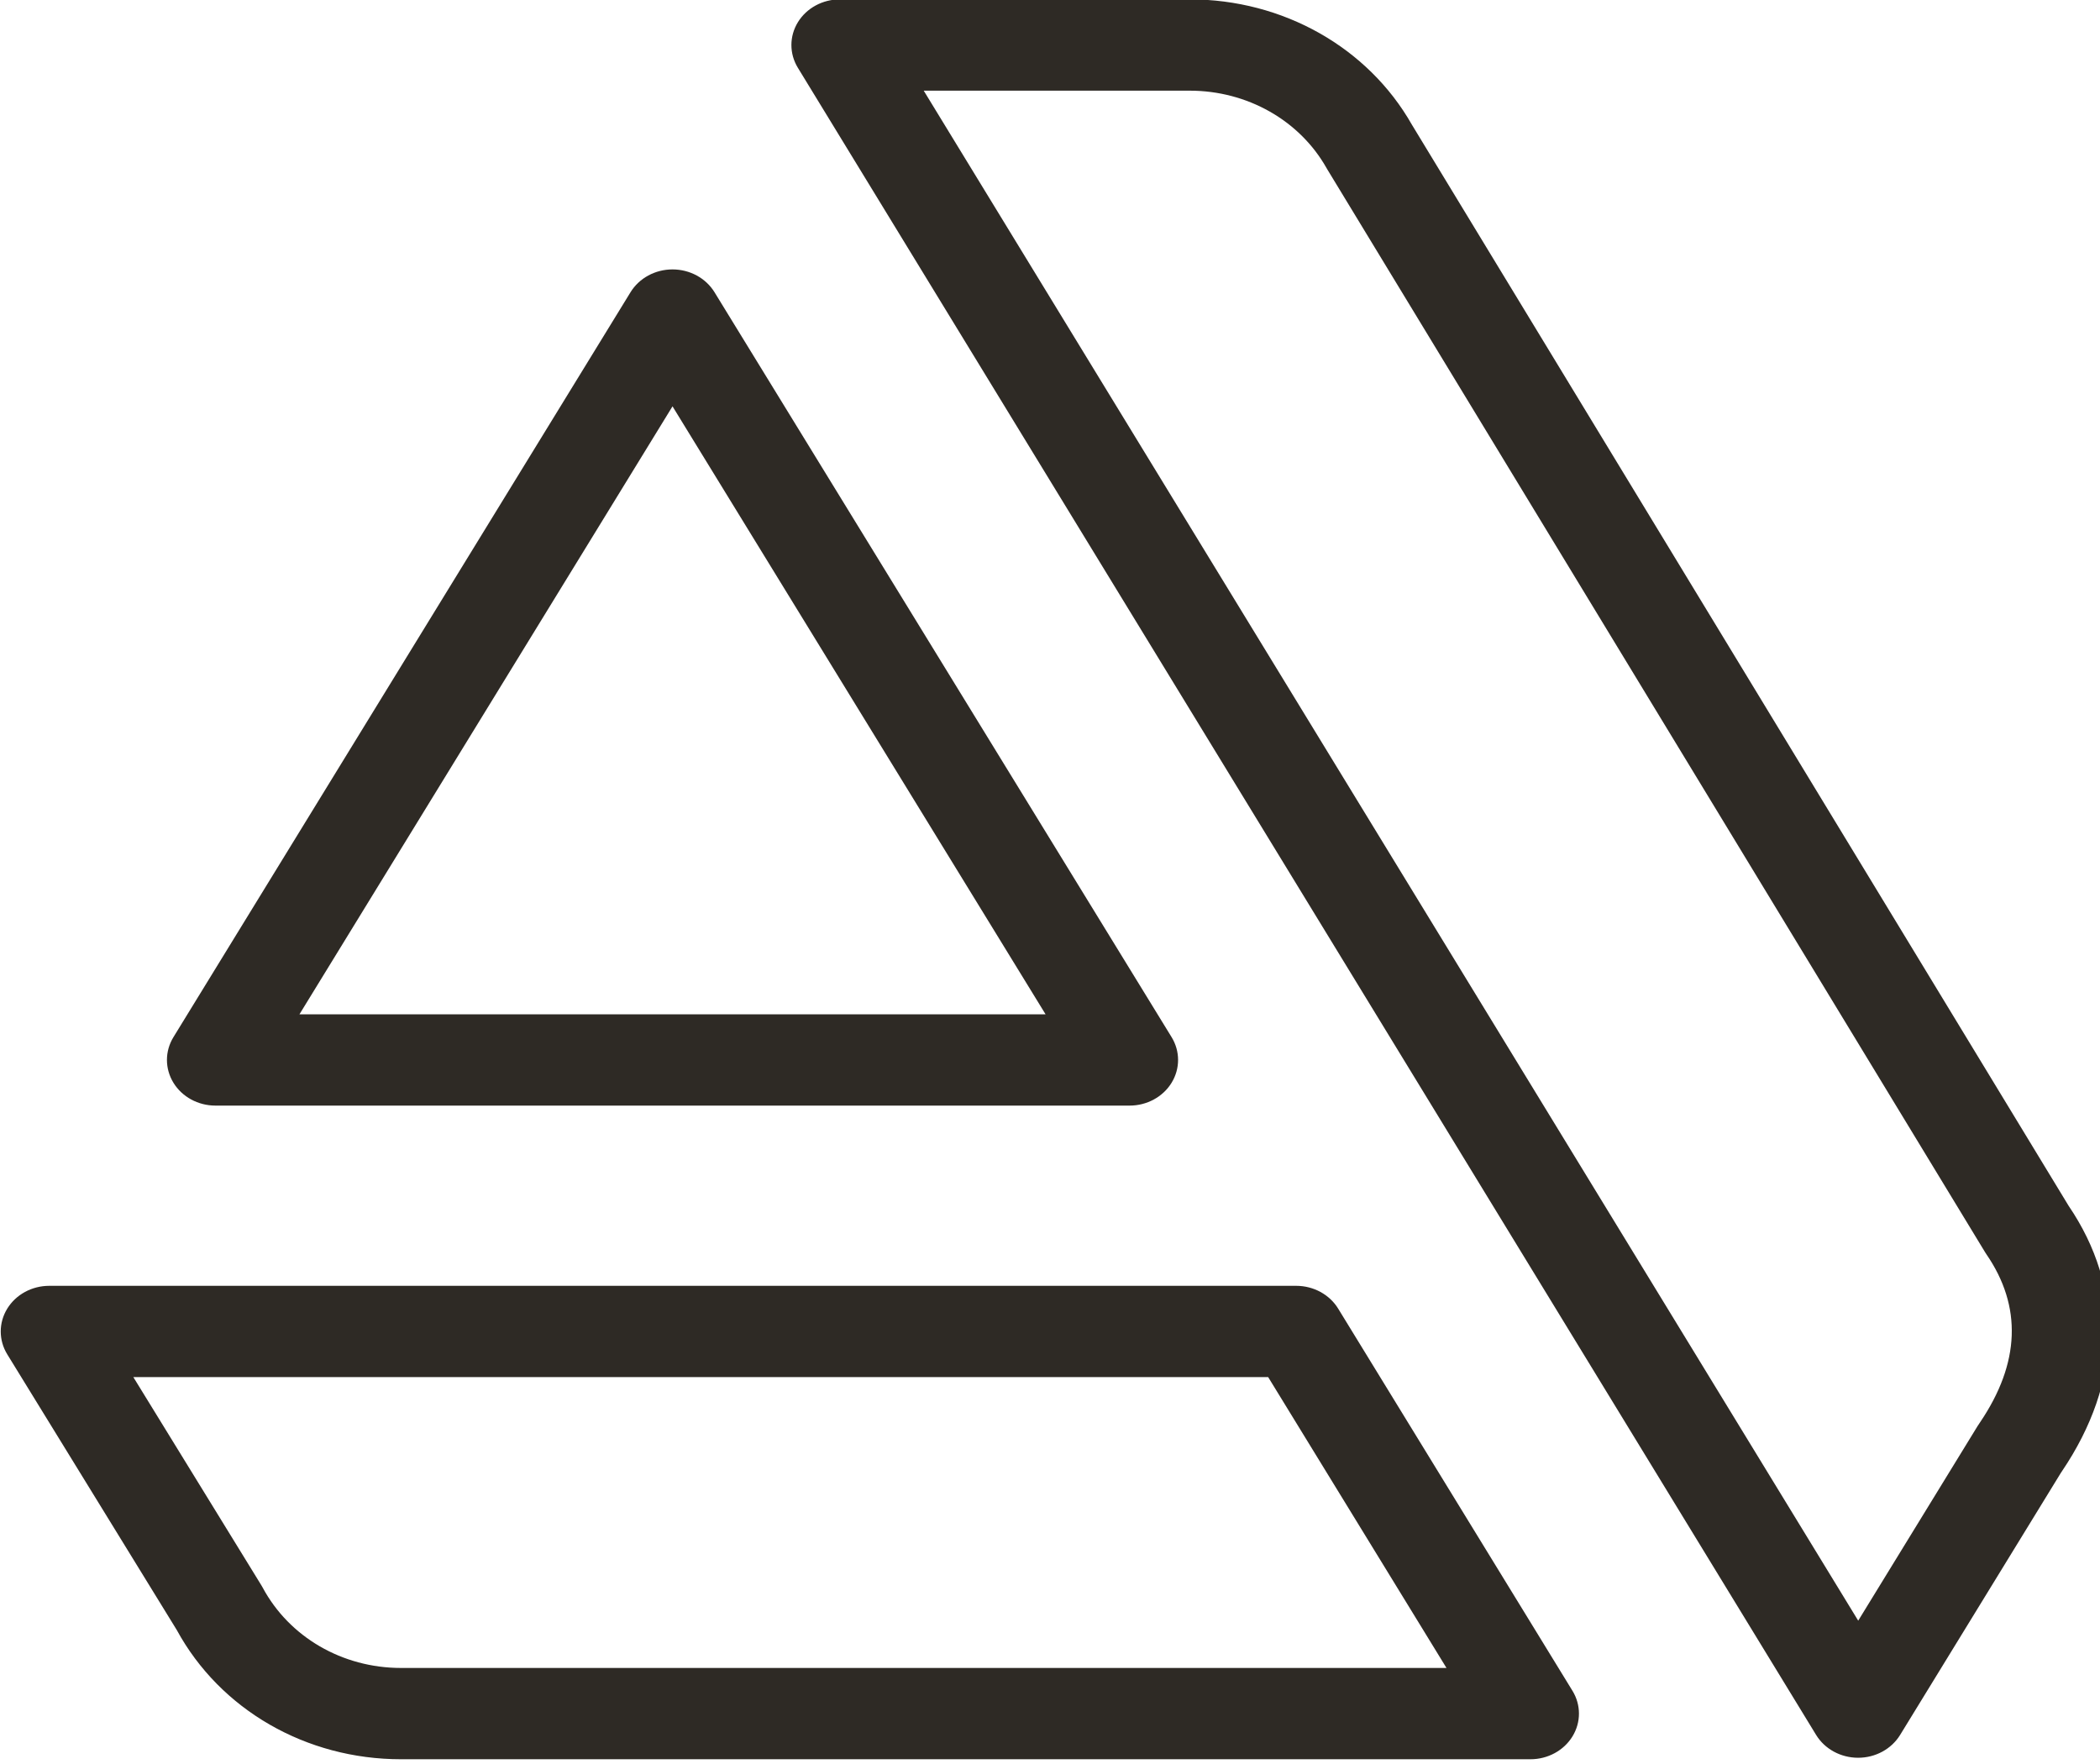 <?xml version="1.0" encoding="UTF-8" standalone="no"?>
<!-- Created with Inkscape (http://www.inkscape.org/) -->

<svg
   xmlns:dc="http://purl.org/dc/elements/1.1/"
   xmlns:cc="http://creativecommons.org/ns#"
   xmlns:rdf="http://www.w3.org/1999/02/22-rdf-syntax-ns#"
   xmlns:svg="http://www.w3.org/2000/svg"
   xmlns="http://www.w3.org/2000/svg"
   xmlns:sodipodi="http://sodipodi.sourceforge.net/DTD/sodipodi-0.dtd"
   xmlns:inkscape="http://www.inkscape.org/namespaces/inkscape"
   width="29.444mm"
   height="24.736mm"
   viewBox="0 0 29.444 24.736"
   version="1.1"
   id="svg8"
   inkscape:version="0.92.4 (5da689c313, 2019-01-14)"
   sodipodi:docname="artstation.svg">
  <defs
     id="defs2" />
  <sodipodi:namedview
     id="base"
     pagecolor="#474747"
     bordercolor="#666666"
     borderopacity="1.0"
     inkscape:pageopacity="0"
     inkscape:pageshadow="2"
     inkscape:zoom="1"
     inkscape:cx="95.92481"
     inkscape:cy="-64.059602"
     inkscape:document-units="px"
     inkscape:current-layer="layer2"
     showgrid="false"
     fit-margin-top="0"
     fit-margin-left="0"
     fit-margin-right="0"
     fit-margin-bottom="0"
     inkscape:showpageshadow="false"
     borderlayer="true"
     inkscape:window-width="1920"
     inkscape:window-height="1017"
     inkscape:window-x="1912"
     inkscape:window-y="-8"
     inkscape:window-maximized="1" />
  <g
     inkscape:groupmode="layer"
     id="layer2"
     inkscape:label="Layer 1"
     transform="translate(-68.093,-77.59)">
    <g
       id="comp_x5F_27-artstation"
       style="fill:#2e2a25;fill-opacity:1;stroke:none;stroke-width:0;stroke-miterlimit:4;stroke-dasharray:none"
       transform="matrix(0.068,0,0,0.064,65.223,74.005)">
      <g
         id="g891"
         transform="translate(3.673,-7.346)"
         style="fill:#2e2a25;fill-opacity:1;stroke:none;stroke-width:0;stroke-miterlimit:4;stroke-dasharray:none">
        <g
           id="g889"
           style="fill:#2e2a25;fill-opacity:1;stroke:none;stroke-width:0;stroke-miterlimit:4;stroke-dasharray:none">
          <g
             id="g887"
             style="fill:#2e2a25;fill-opacity:1;stroke:none;stroke-width:0;stroke-miterlimit:4;stroke-dasharray:none">
            <path
               inkscape:connector-curvature="0"
               id="path885"
               style="fill:#2e2a25;fill-opacity:1;stroke:none;stroke-width:0;stroke-miterlimit:4;stroke-dasharray:none"
               d="M 354.099,448.774 H 121.224 c -19.587,0 -37.278,-10.842 -46.241,-28.313 L 40.03,360.066 c -1.79,-3.094 -1.793,-6.908 -0.007,-10.004 1.786,-3.097 5.088,-5.005 8.663,-5.005 h 257.108 c 3.573,0 6.876,1.907 8.661,5.002 l 48.305,83.717 c 1.786,3.095 1.785,6.906 -0.002,9.999 -1.786,3.094 -5.087,4.999 -8.659,4.999 z m -288.072,-83.716 26.4,45.617 c 0.094,0.162 0.183,0.326 0.268,0.494 5.495,10.859 16.427,17.605 28.529,17.605 h 215.56 L 300.019,365.057 H 66.027 Z m 355.632,83.389 c -0.003,0 -0.006,0 -0.009,0 -3.576,-0.003 -6.879,-1.916 -8.661,-5.017 L 203.043,78.209 c -1.779,-3.095 -1.773,-6.902 0.014,-9.992 1.788,-3.089 5.086,-4.992 8.656,-4.992 h 72.131 c 19.209,0 36.743,10.511 45.8,27.441 l 135.41,236.846 c 11.522,18.016 11.042,38.659 -1.361,58.16 l -0.225,0.355 -33.148,57.419 c -1.787,3.095 -5.089,5.001 -8.661,5.001 z M 228.996,83.226 l 192.682,335.188 24.53,-42.491 c 0.021,-0.036 0.042,-0.072 0.063,-0.109 0.124,-0.207 0.308,-0.501 0.545,-0.874 8.253,-12.976 8.686,-25.36 1.286,-36.811 -0.099,-0.152 -0.193,-0.307 -0.283,-0.465 l -135.612,-237.2 c -0.052,-0.091 -0.102,-0.182 -0.15,-0.274 -5.556,-10.464 -16.366,-16.965 -28.213,-16.965 h -54.848 z m 42.445,222.347 H 82.955 c -3.573,0 -6.875,-1.906 -8.661,-5.001 -1.786,-3.094 -1.786,-6.906 0.001,-10 l 94.244,-163.189 c 1.787,-3.093 5.087,-4.999 8.66,-4.999 3.573,0 6.873,1.906 8.66,4.999 l 94.243,163.189 c 1.786,3.094 1.787,6.906 0,10.001 -1.787,3.094 -5.087,5 -8.661,5 z m -171.163,-20 H 254.119 L 177.199,152.38 Z" />
          </g>
        </g>
      </g>
    </g>
  </g>
</svg>

